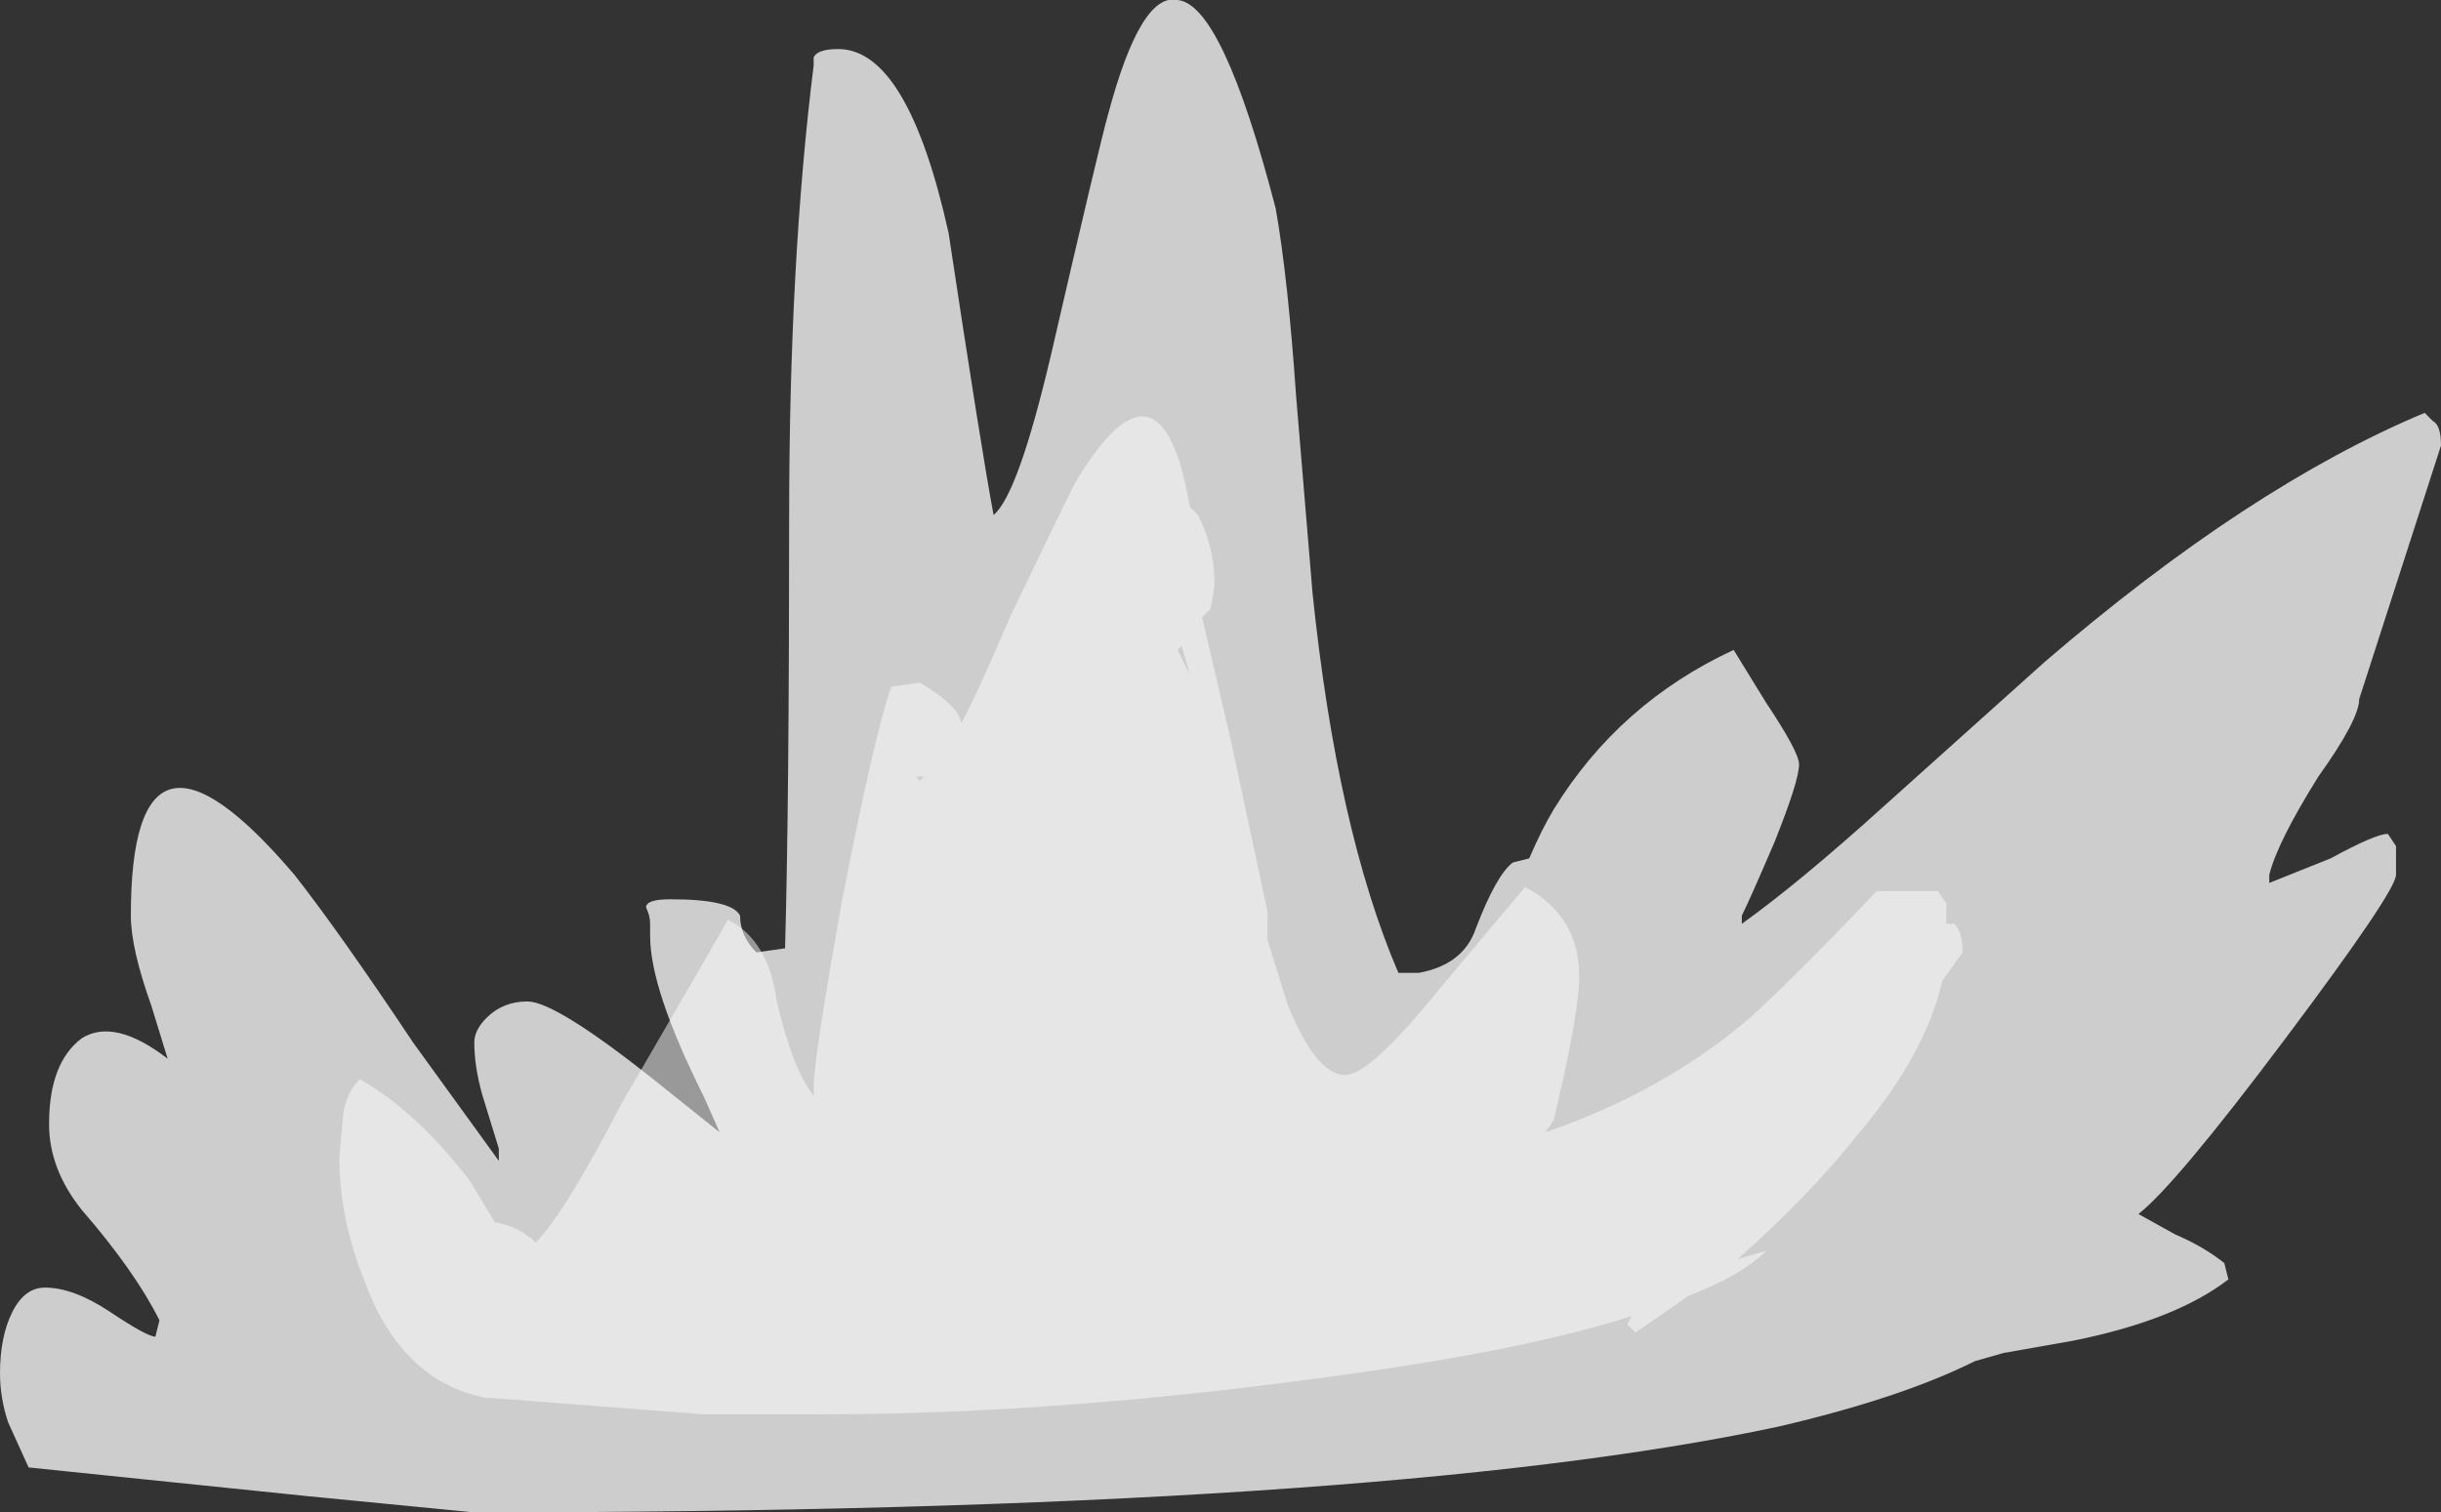 <?xml version="1.0" encoding="UTF-8" standalone="no"?>
<svg xmlns:ffdec="https://www.free-decompiler.com/flash" xmlns:xlink="http://www.w3.org/1999/xlink" ffdec:objectType="shape" height="18.5px" width="29.85px" xmlns="http://www.w3.org/2000/svg">
  <rect width="100%" height="100%" fill="#333333" stroke="none"/>
  <g transform="matrix(1.0, 0.0, 0.0, 1.0, 8.35, 11.75)">
    <path d="M4.8 -5.85 Q5.85 -7.6 6.2 -5.55 L6.3 -5.45 Q6.5 -5.05 6.5 -4.65 6.5 -4.5 6.45 -4.3 L6.35 -4.2 6.7 -2.7 7.15 -0.6 7.15 -0.25 7.4 0.55 Q7.75 1.4 8.1 1.4 8.4 1.4 9.25 0.35 L10.3 -0.9 Q11.05 -0.5 10.95 0.4 10.9 0.9 10.65 1.95 L10.55 2.1 Q12.0 1.6 13.05 0.7 13.6 0.2 14.6 -0.85 L15.35 -0.85 15.45 -0.7 15.45 -0.45 15.55 -0.45 Q15.65 -0.35 15.65 -0.1 L15.4 0.25 Q15.2 1.15 14.35 2.15 13.75 2.9 12.9 3.65 L13.25 3.55 Q12.95 3.85 12.3 4.1 L11.65 4.55 11.55 4.45 11.6 4.35 Q10.35 4.75 8.2 5.05 4.7 5.55 1.7 5.55 L0.25 5.55 -2.35 5.35 -2.4 5.35 Q-3.45 5.15 -3.9 3.9 -4.2 3.15 -4.2 2.4 L-4.15 1.85 Q-4.1 1.6 -3.95 1.45 -3.25 1.85 -2.6 2.7 L-2.3 3.2 Q-2.0 3.25 -1.8 3.45 -1.45 3.1 -0.75 1.75 0.5 -0.4 0.55 -0.5 1.05 -0.25 1.15 0.5 1.35 1.35 1.6 1.65 L1.6 1.55 Q1.6 1.2 1.95 -0.75 2.35 -2.8 2.55 -3.35 L2.9 -3.4 Q3.4 -3.1 3.4 -2.9 3.55 -3.15 4.0 -4.2 4.55 -5.35 4.8 -5.85 M2.95 -2.25 L2.85 -2.25 2.9 -2.2 2.95 -2.25 M6.05 -3.8 L6.2 -3.5 6.1 -3.85 6.05 -3.8" fill="#ffffff" fill-opacity="0.502" fill-rule="evenodd" stroke="none"/>
    <path d="M7.25 -9.2 Q7.4 -8.35 7.5 -6.9 L7.7 -4.5 Q8.0 -1.6 8.75 0.15 L9.0 0.15 Q9.55 0.05 9.7 -0.4 9.95 -1.05 10.15 -1.2 L10.35 -1.25 Q10.5 -1.6 10.65 -1.85 11.45 -3.15 12.85 -3.8 L13.25 -3.15 Q13.65 -2.55 13.65 -2.4 13.65 -2.2 13.35 -1.45 13.05 -0.75 12.95 -0.55 L12.95 -0.45 Q13.65 -0.95 14.7 -1.9 L16.65 -3.65 Q19.15 -5.8 21.3 -6.7 L21.4 -6.6 Q21.5 -6.55 21.5 -6.3 L20.5 -3.2 Q20.5 -2.95 20.0 -2.25 19.5 -1.45 19.4 -1.05 L19.4 -0.95 20.15 -1.25 Q20.7 -1.55 20.85 -1.55 L20.95 -1.4 20.95 -1.05 Q20.95 -0.85 19.6 0.95 18.25 2.75 17.8 3.1 L18.25 3.35 Q18.6 3.5 18.85 3.7 L18.9 3.9 Q18.25 4.4 17.0 4.65 L16.15 4.8 15.8 4.9 Q14.9 5.35 13.4 5.7 8.5 6.75 -2.55 6.75 L-4.6 6.55 -8.0 6.2 -8.25 5.65 Q-8.35 5.35 -8.35 5.05 -8.35 4.6 -8.2 4.3 -8.05 4.0 -7.8 4.0 -7.45 4.0 -7.0 4.3 -6.55 4.6 -6.45 4.6 L-6.4 4.4 Q-6.7 3.8 -7.35 3.05 -7.75 2.55 -7.75 2.0 -7.75 1.25 -7.35 0.95 -6.95 0.7 -6.3 1.2 L-6.5 0.55 Q-6.75 -0.15 -6.75 -0.55 -6.75 -3.4 -4.75 -1.05 -4.2 -0.35 -3.3 1.0 L-2.25 2.45 -2.25 2.3 -2.45 1.65 Q-2.55 1.3 -2.55 1.0 -2.55 0.85 -2.4 0.7 -2.2 0.5 -1.9 0.5 -1.55 0.5 -0.3 1.5 L0.45 2.1 0.25 1.65 Q-0.4 0.35 -0.4 -0.3 L-0.4 -0.45 Q-0.4 -0.55 -0.45 -0.65 -0.45 -0.75 -0.15 -0.75 0.6 -0.75 0.7 -0.55 0.7 -0.3 0.9 -0.1 L1.25 -0.15 Q1.3 -1.9 1.3 -5.4 1.3 -8.55 1.6 -10.95 L1.6 -11.05 Q1.65 -11.15 1.9 -11.15 2.75 -11.15 3.25 -8.9 3.65 -6.25 3.8 -5.45 4.1 -5.7 4.5 -7.4 5.1 -10.0 5.2 -10.35 5.6 -11.85 6.05 -11.75 6.6 -11.7 7.25 -9.2" fill="#ffffff" fill-opacity="0.753" fill-rule="evenodd" stroke="none"/>
  </g>
</svg>
